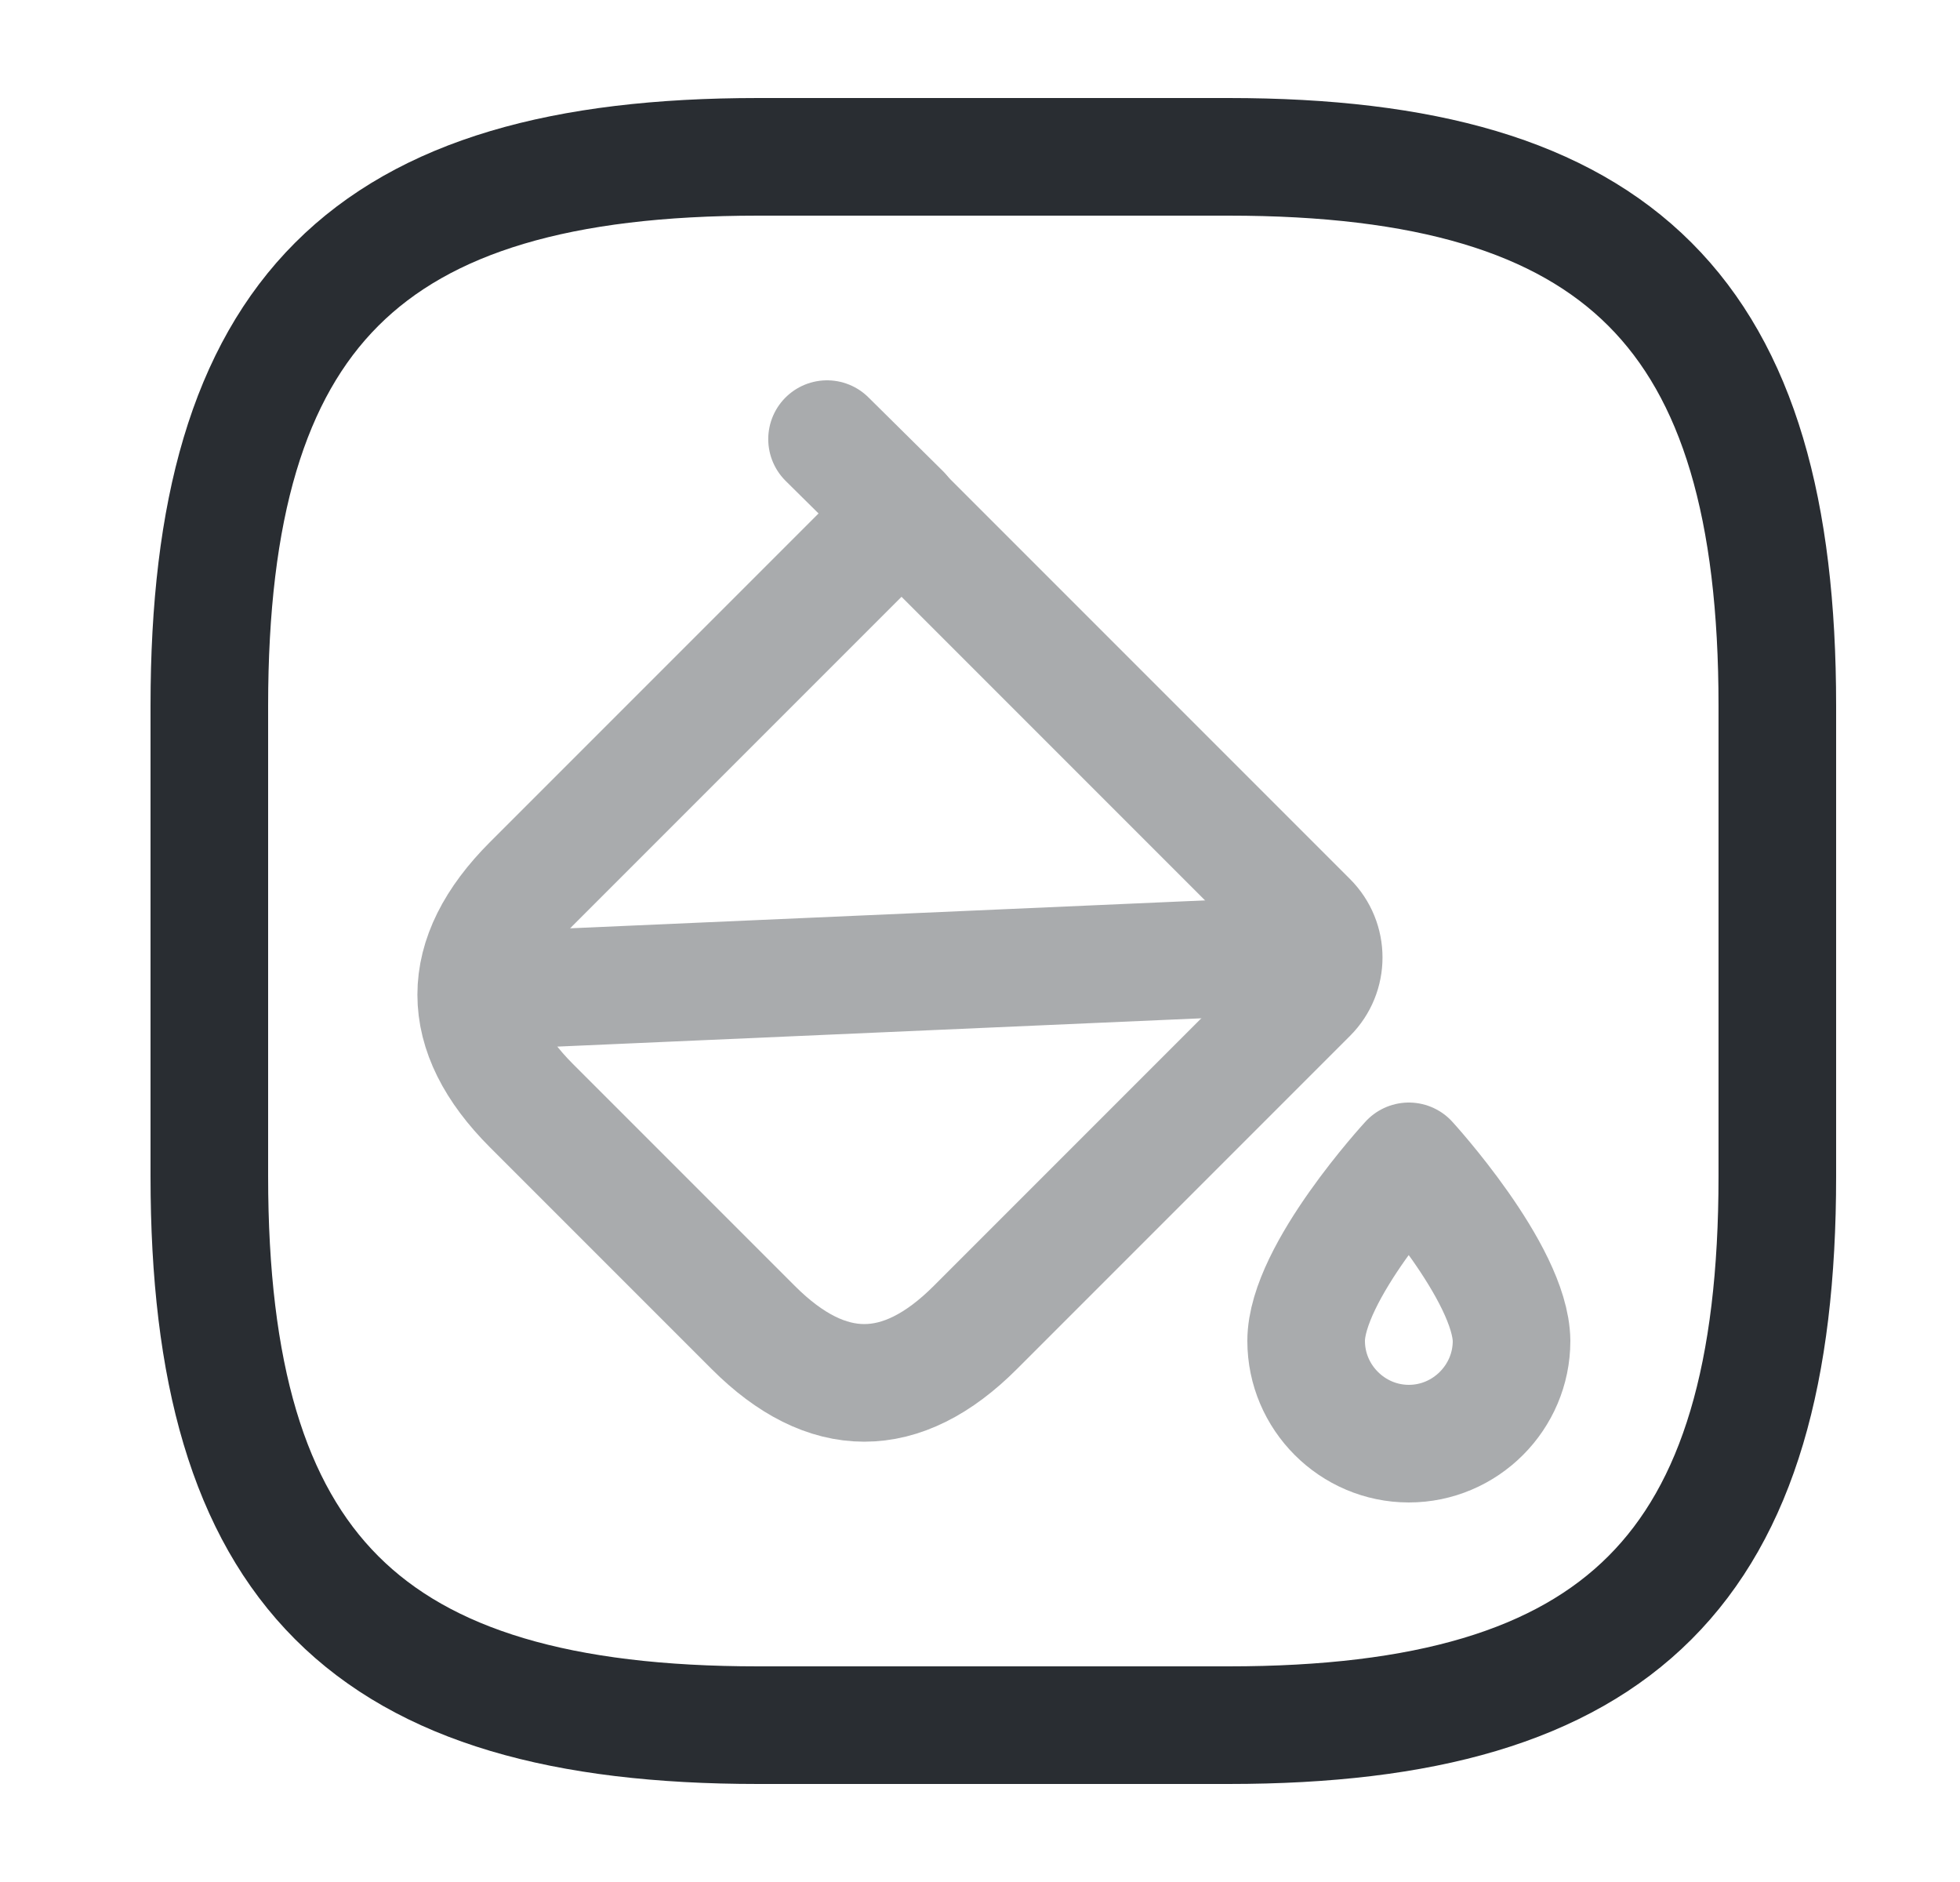 <svg width="25" height="24" viewBox="0 0 25 24" fill="none" xmlns="http://www.w3.org/2000/svg">
<g opacity="0.4">
<path d="M9.609 16.93L6.779 14.1C5.839 13.16 5.839 12.21 6.779 11.27L11.499 6.55L16.689 11.74C16.949 12 16.949 12.42 16.689 12.68L12.439 16.93C11.499 17.87 10.549 17.87 9.609 16.93Z" stroke="#292D32" stroke-width="1.5" stroke-miterlimit="10" stroke-linecap="round" stroke-linejoin="round"/>
<path d="M10.549 5.6L11.499 6.54" stroke="#292D32" stroke-width="1.5" stroke-miterlimit="10" stroke-linecap="round" stroke-linejoin="round"/>
<path d="M6.109 12.64L16.799 12.17" stroke="#292D32" stroke-width="1.5" stroke-miterlimit="10" stroke-linecap="round" stroke-linejoin="round"/>
<path d="M17.97 14.81C17.97 14.81 16.66 16.23 16.66 17.1C16.66 17.82 17.25 18.41 17.97 18.41C18.69 18.41 19.28 17.82 19.28 17.1C19.27 16.23 17.97 14.81 17.97 14.81Z" stroke="#292D32" stroke-width="1.5" stroke-linecap="round" stroke-linejoin="round"/>
</g>
<path d="M22.67 15V9C22.67 4 20.67 2 15.67 2H9.67C4.67 2 2.67 4 2.67 9V15C2.67 20 4.67 22 9.67 22H15.67C20.67 22 22.67 20 22.67 15Z" stroke="#292D32" stroke-width="1.5" stroke-linecap="round" stroke-linejoin="round"/>
</svg>
